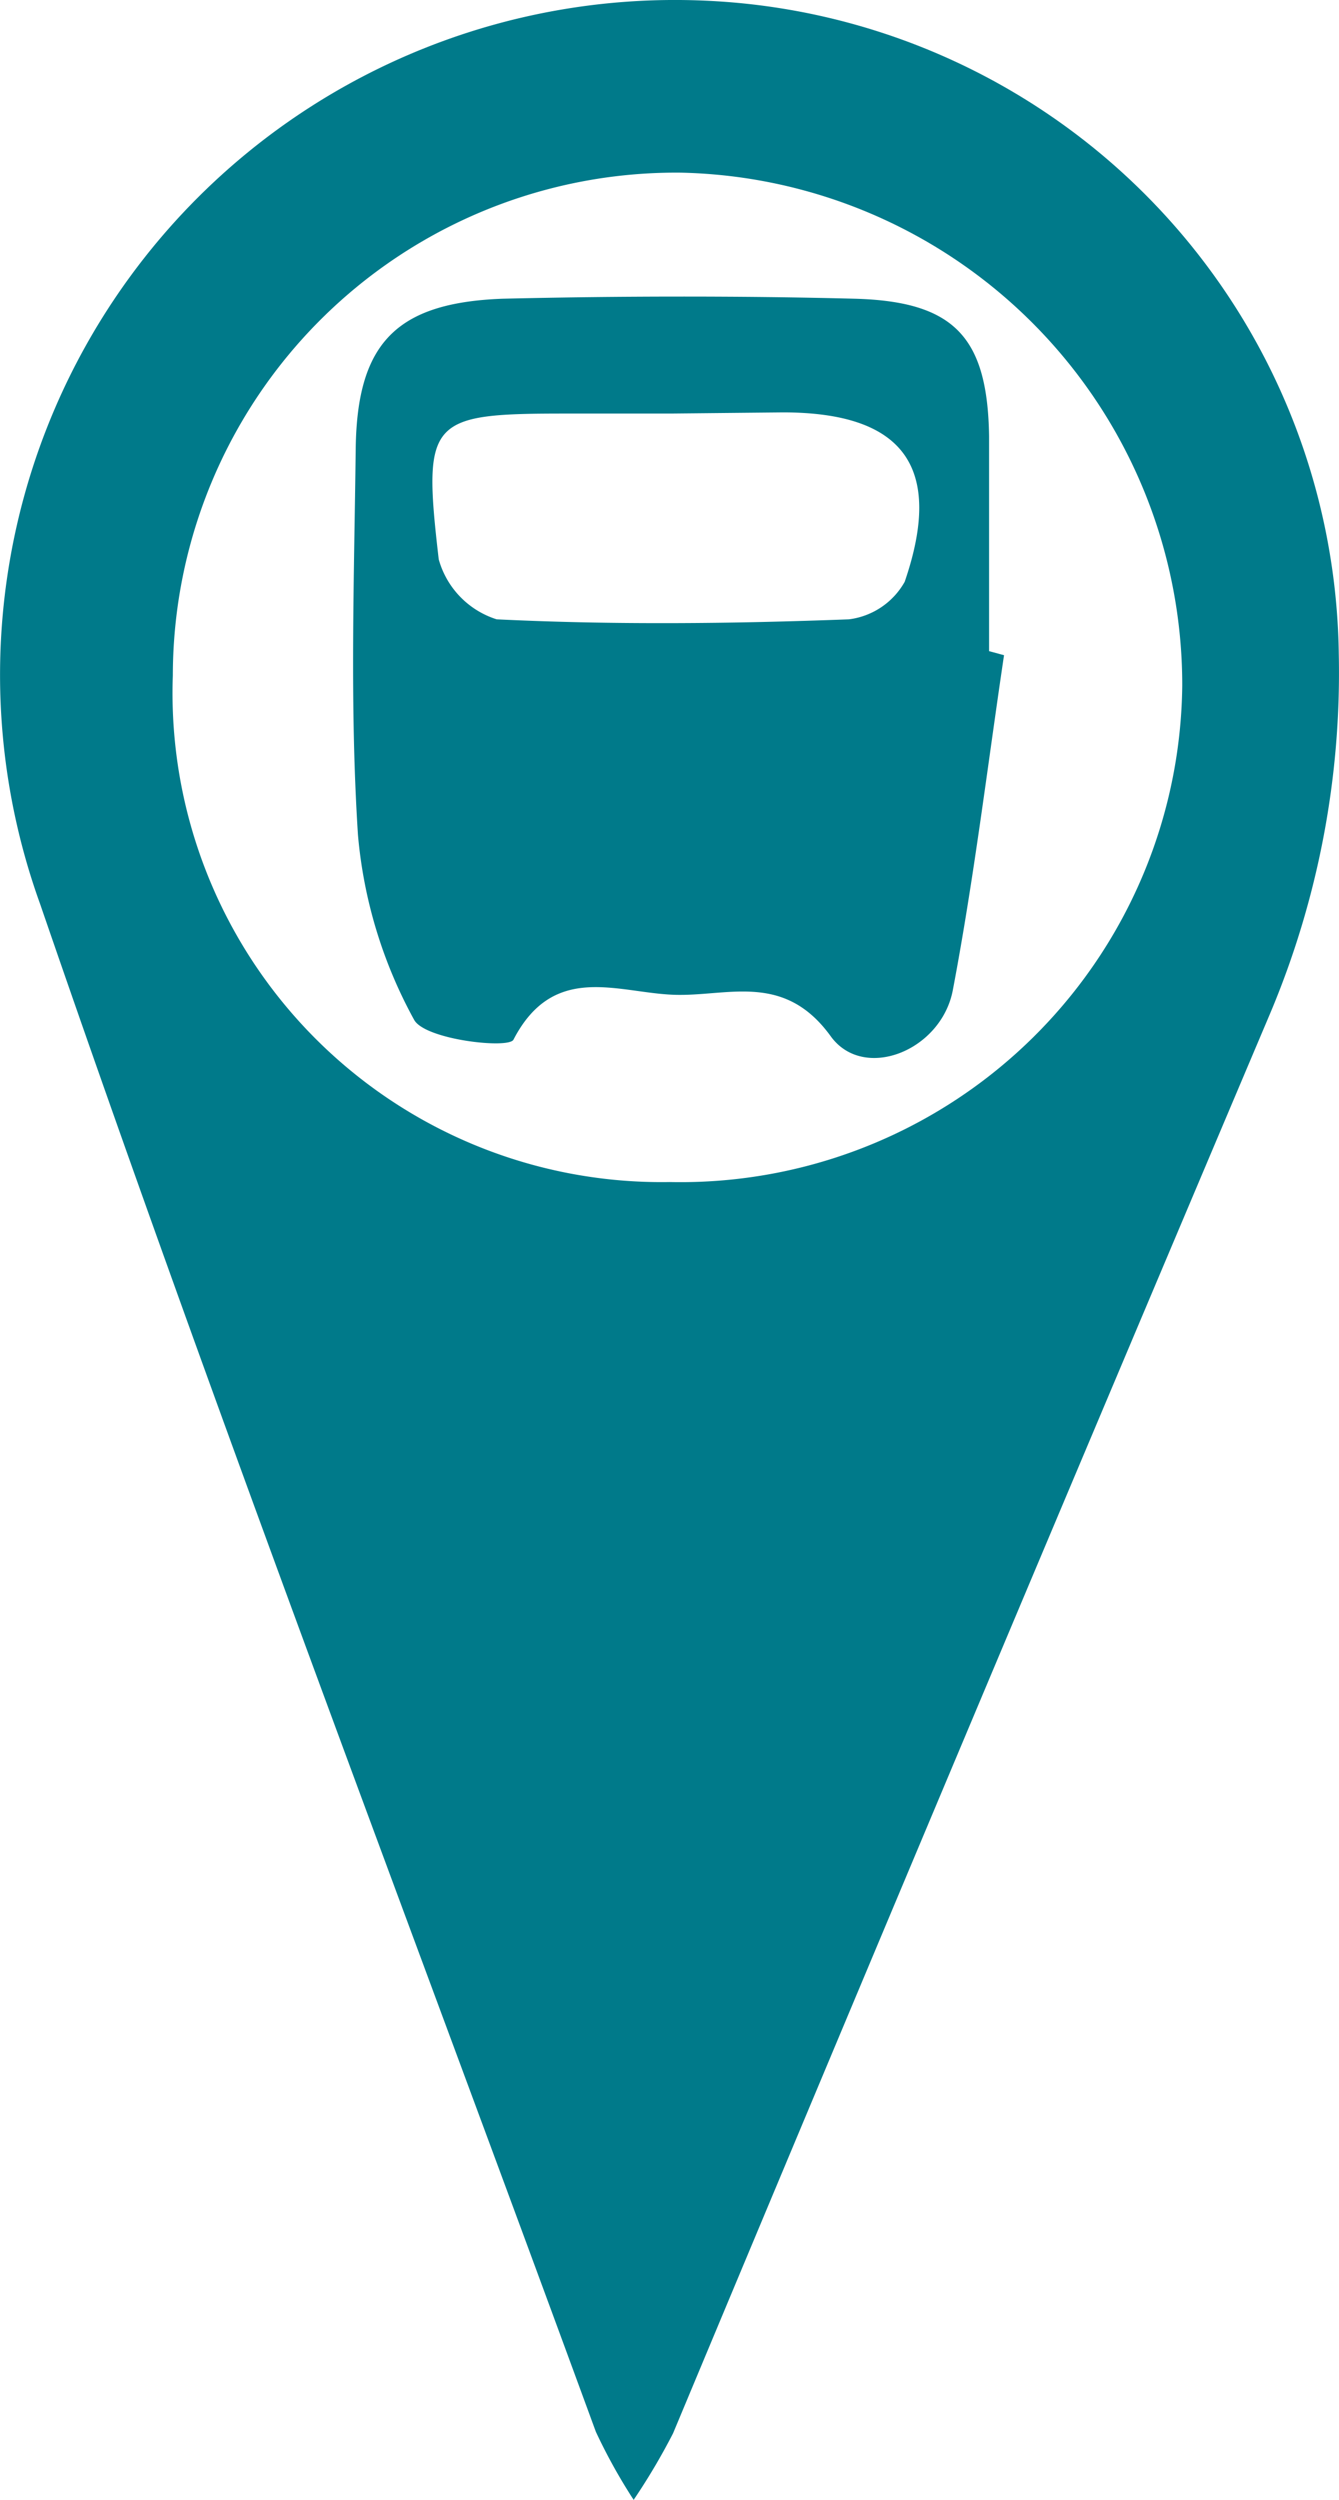 <svg xmlns="http://www.w3.org/2000/svg" width="32.143" height="60" viewBox="0 0 32.143 60">
  <g id="Layer_2" data-name="Layer 2" transform="translate(0.028 0.029)">
    <g id="Layer_1" data-name="Layer 1" transform="translate(-0.028 -0.029)">
      <path id="Path_50" data-name="Path 50" d="M15.182,59.971a13.407,13.407,0,0,1-.906-1.632C9.8,46.127,5.165,33.974.936,21.672A16.2,16.2,0,0,1,16.922-.012,15.9,15.9,0,0,1,32.109,15.644a21.042,21.042,0,0,1-1.656,8.673q-7.2,17-14.324,34.058a15.378,15.378,0,0,1-.948,1.6Zm.87-31.629a12.044,12.044,0,0,0,12.3-11.918A12.3,12.3,0,0,0,16.31,4.115,12.08,12.08,0,0,0,4.121,16.183,11.737,11.737,0,0,0,16.052,28.342Z" transform="translate(0.028 0.029)" fill="#007a8a"/>
      <path id="Path_51" data-name="Path 51" d="M29.67,20.5c-.4,2.687-.723,5.374-1.23,8.044-.281,1.457-2.144,2.192-2.932,1.1-1.087-1.5-2.389-.985-3.631-.991-1.391,0-2.986-.848-3.983,1.075-.113.227-2.144,0-2.389-.484a11.238,11.238,0,0,1-1.344-4.431c-.2-3.087-.09-6.192-.054-9.286.036-2.514.973-3.487,3.523-3.583,2.819-.066,5.643-.072,8.462,0,2.389.066,3.183.926,3.219,3.3v5.159Zm-7.99-5.8H19.2c-3.338,0-3.493.113-3.1,3.5a2.1,2.1,0,0,0,1.391,1.439c2.813.137,5.637.107,8.456,0a1.791,1.791,0,0,0,1.338-.9c.949-2.765-.036-4.067-2.926-4.067Z" transform="translate(-5.568 -4.774)" fill="#007a8a"/>
    </g>
  </g>
</svg>
